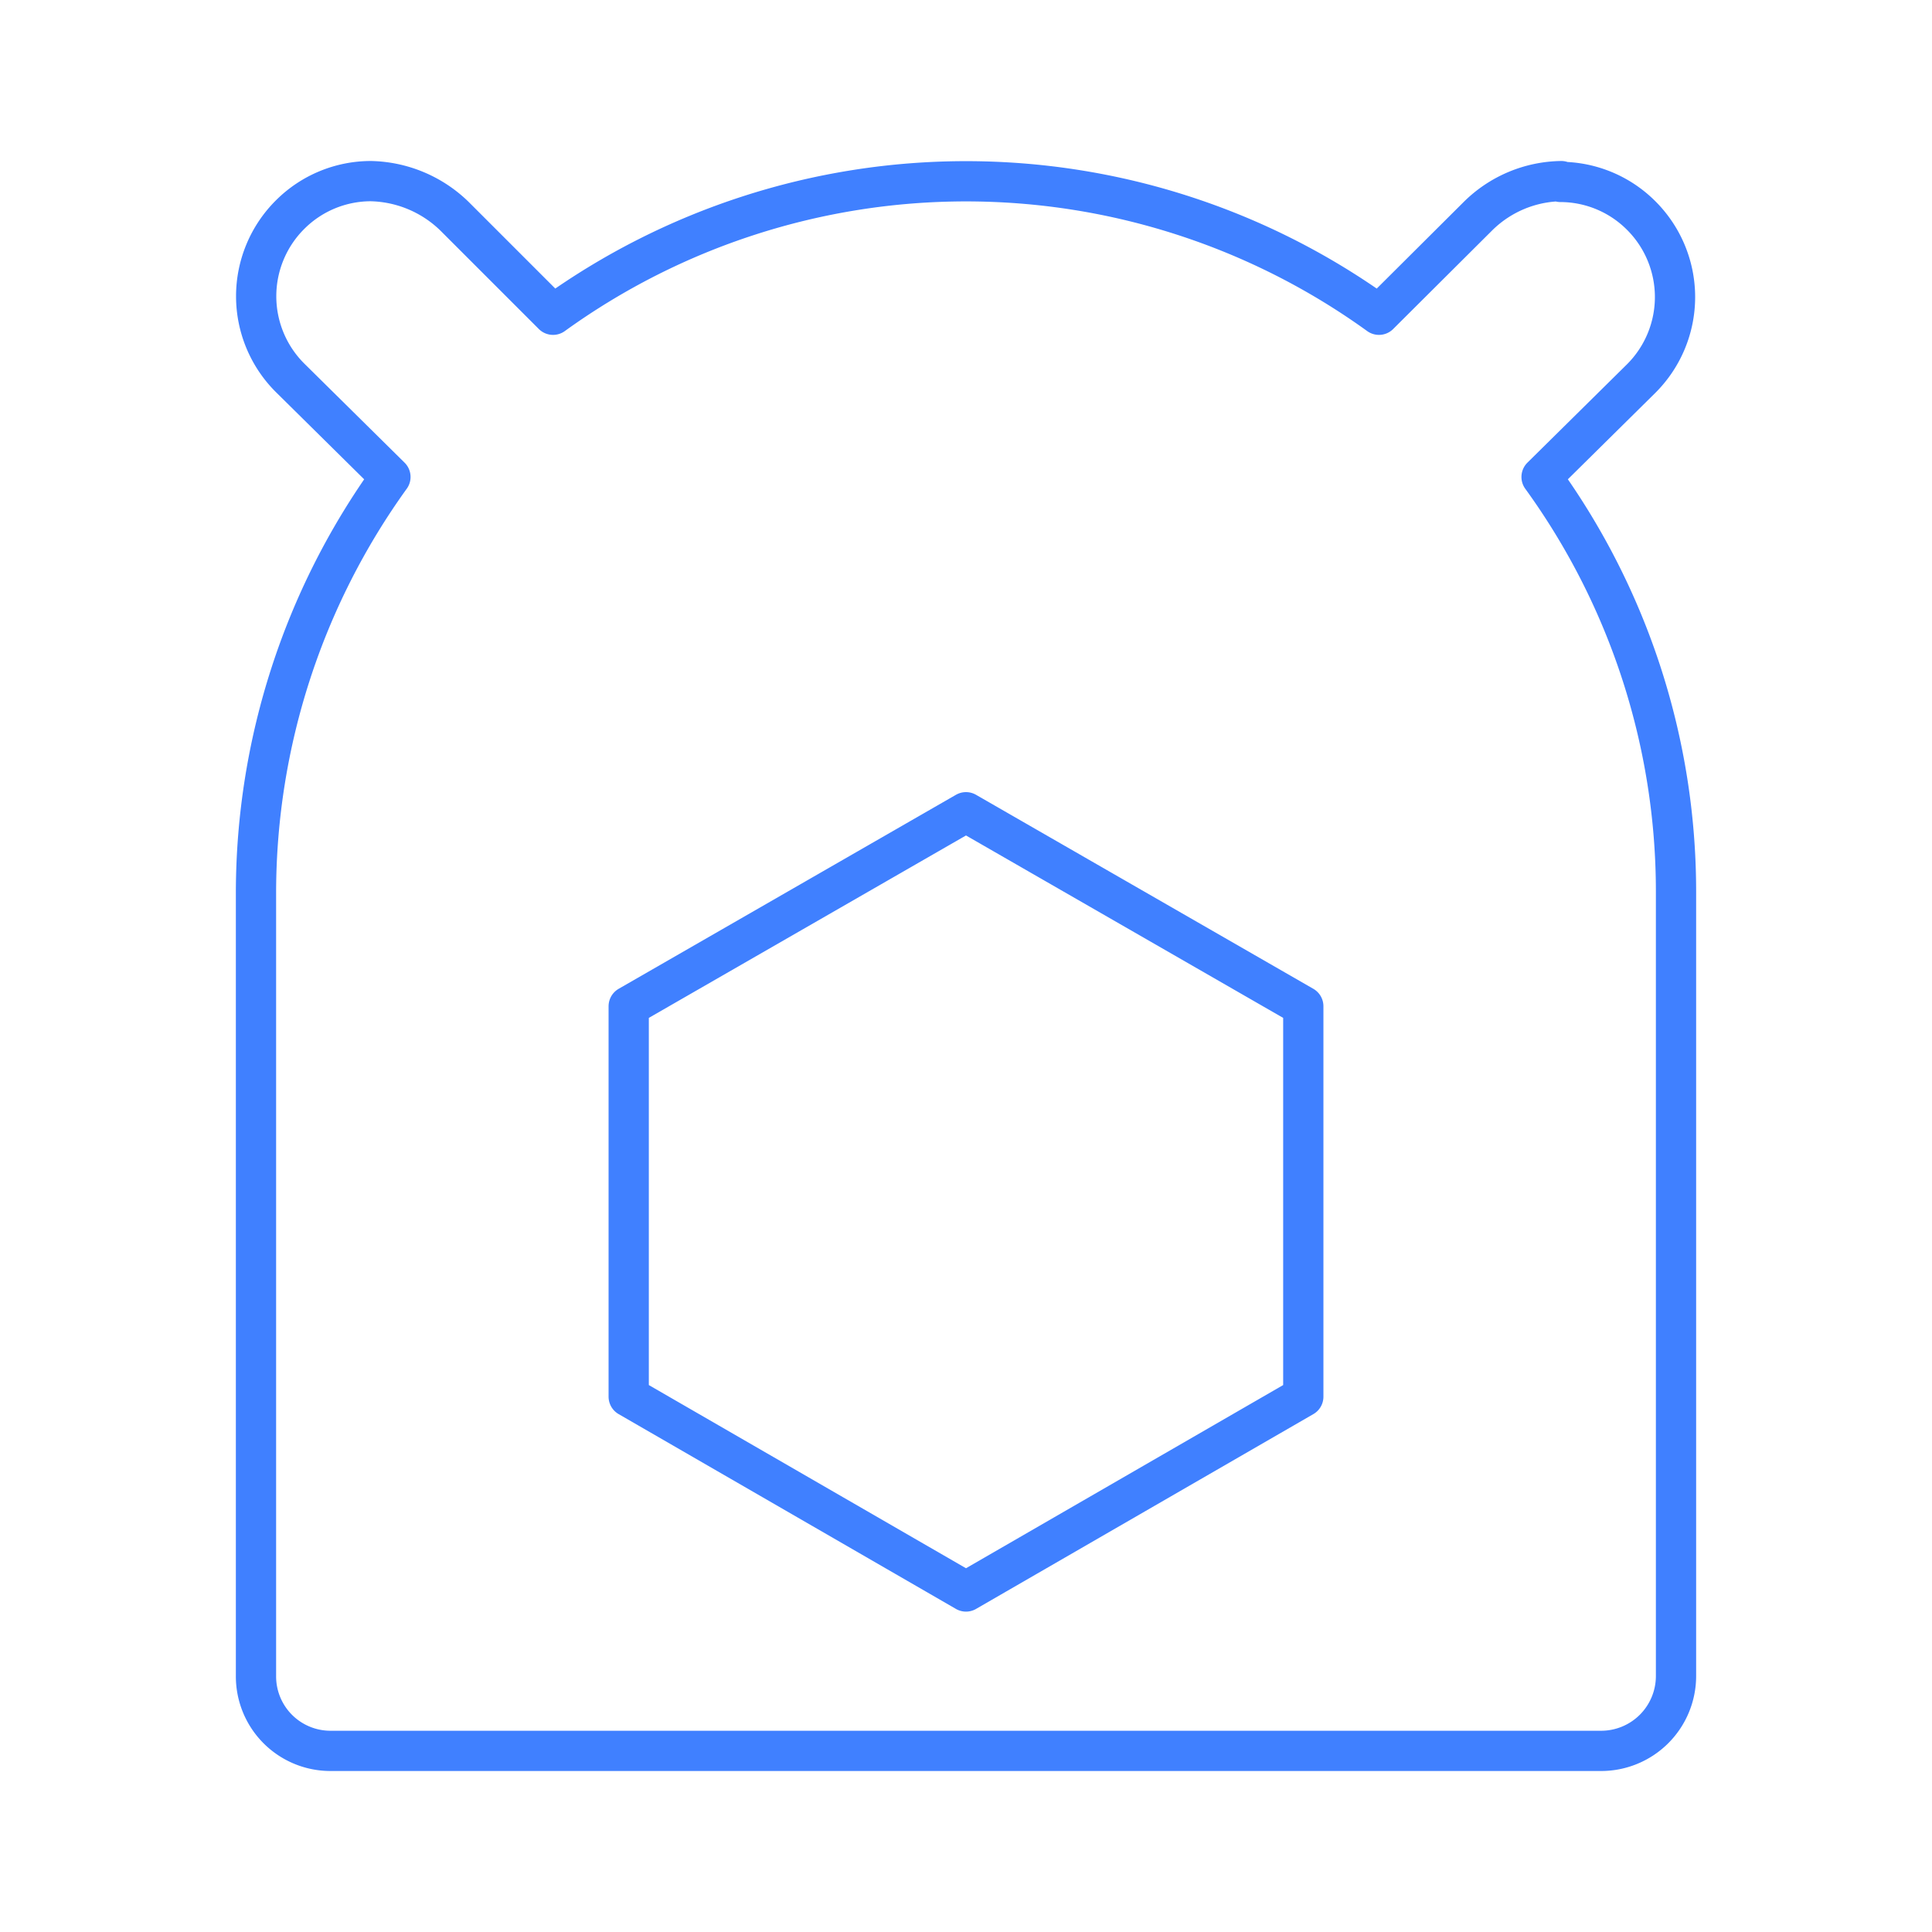 <svg id="Layer_2" data-name="Layer 2" xmlns="http://www.w3.org/2000/svg" viewBox="0 0 48 48"><defs><style>.cls-1{fill:none;stroke:#4080ff;stroke-linecap:round;stroke-linejoin:round;}</style></defs><path class="cls-1" d="M38.79,4.5a3,3,0,0,0-2.07.87L34.26,7.82a17.53,17.53,0,0,0-20.52,0L11.29,5.37A3.07,3.07,0,0,0,9.21,4.5a2.84,2.84,0,0,0-2,.83v0a2.86,2.86,0,0,0,0,4.06L9.7,11.85a17.69,17.69,0,0,0-3.34,10.3V41.64A1.85,1.85,0,0,0,8.21,43.5H39.78a1.86,1.86,0,0,0,1.86-1.86V22.15a17.55,17.55,0,0,0-3.34-10.3l2.47-2.44a2.86,2.86,0,0,0,0-4.06v0a2.84,2.84,0,0,0-2-.83ZM24,20.18,32.38,25V34.7L24,39.54,15.62,34.7V25Z"/></svg>